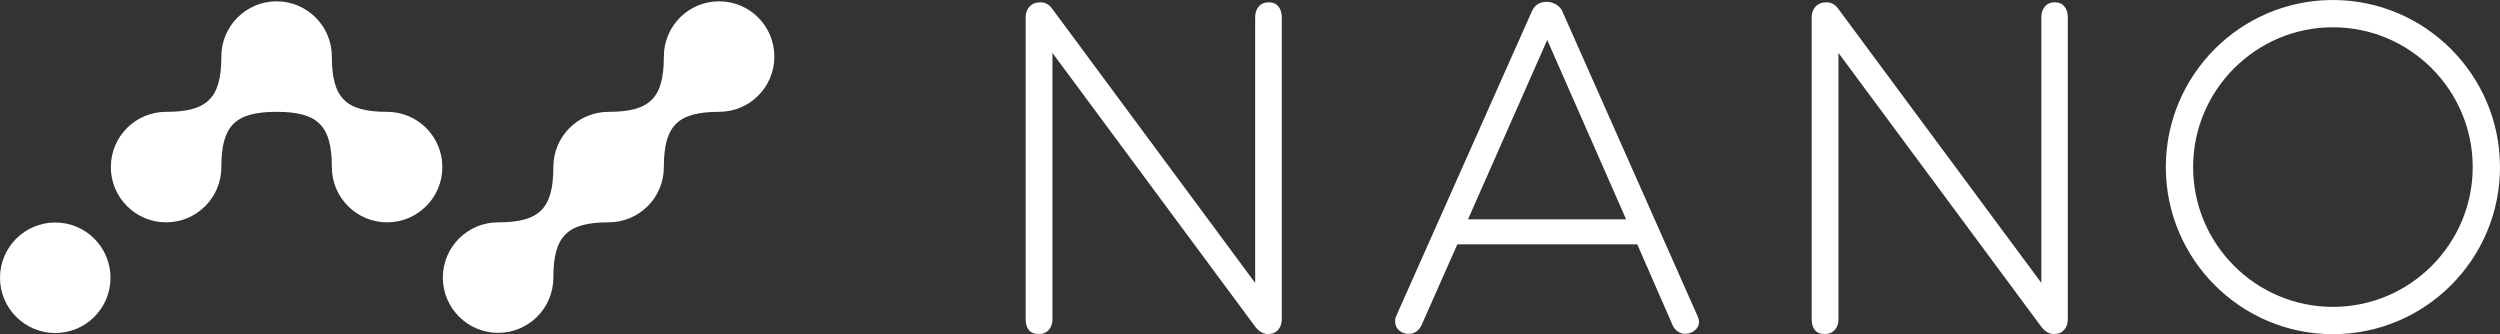 <?xml version="1.0" encoding="utf-8"?>
<!-- Generator: Adobe Illustrator 21.1.0, SVG Export Plug-In . SVG Version: 6.00 Build 0)  -->
<svg version="1.1" id="Layer_1" xmlns="http://www.w3.org/2000/svg" xmlns:xlink="http://www.w3.org/1999/xlink" x="0px" y="0px"
	 viewBox="0 0 1502.2 200.8" style="enable-background:new 0 0 1502.2 200.8;" xml:space="preserve">
<rect x="0" y="0" width="1502.2" height="200.8" fill="#333333" stroke="none"/>
<style type="text/css">
	.st0{fill:#FFFFFF;}
</style>
<path class="st0" d="M762.3,1.4c-2.4,0-4.4,0.8-5.9,2.5s-2.2,3.8-2.2,6.4V170L632.5,5.6c-1.9-2.8-4.3-4.2-7.2-4.2
	c-2.8,0-5,0.8-6.6,2.5s-2.4,3.8-2.4,6.4v181.4c0,2.8,0.6,5,1.9,6.6c1.3,1.6,3.3,2.4,6.1,2.4c2.4,0,4.4-0.8,5.9-2.5s2.2-3.8,2.2-6.4
	v-160l122,164.7c2.2,2.8,4.7,4.2,7.5,4.2c2.6,0,4.6-0.8,6.1-2.5s2.2-3.8,2.2-6.4V10.4c0-2.8-0.7-5-2.1-6.5
	C766.9,2.2,764.9,1.4,762.3,1.4z M1401.8,0c-55.4,0-100.4,45-100.4,100.4s45,100.4,100.4,100.4s100.4-45,100.4-100.4
	C1502.2,45.1,1457.1,0,1401.8,0z M1401.8,184.4c-46.3,0-84-37.7-84-84s37.7-84,84-84s84,37.7,84,84S1448.1,184.4,1401.8,184.4z
	 M939,7.3c-0.7-1.9-2-3.3-3.8-4.5c-1.8-1.1-3.7-1.7-5.7-1.7c-4.5,0-7.5,2-9.2,6.1L838.9,190c-0.4,0.7-0.6,1.8-0.6,3.1
	c0,2.2,0.8,4,2.4,5.4c1.6,1.4,3.5,2.1,5.7,2.1c3.5,0,6.1-1.8,7.8-5.3l21.5-48.5h108.1l21.2,48.5c0.7,1.7,1.8,3,3.2,3.9
	s2.8,1.4,4.3,1.4c2.2,0,4.2-0.7,5.9-2.1c1.7-1.4,2.5-3.1,2.5-5.1c0-1.1-0.3-2.2-0.8-3.3L939,7.3z M882.1,131.8L929.7,24l47.4,107.8
	H882.1z M1234.6,1.4c-2.4,0-4.4,0.8-5.8,2.5c-1.5,1.7-2.2,3.8-2.2,6.4V170L1104.8,5.6c-1.9-2.8-4.3-4.2-7.2-4.2
	c-2.8,0-5,0.8-6.6,2.5s-2.4,3.8-2.4,6.4v181.4c0,2.8,0.6,5,1.9,6.6s3.3,2.4,6.1,2.4c2.4,0,4.4-0.8,5.9-2.5s2.2-3.8,2.2-6.4v-160
	l122,164.7c2.2,2.8,4.7,4.2,7.5,4.2c2.6,0,4.6-0.8,6.1-2.5s2.2-3.8,2.2-6.4V10.4c0-2.8-0.7-5-2.1-6.5
	C1239.2,2.2,1237.2,1.4,1234.6,1.4z"/>
<g>
	<path class="st0" d="M265.8,100.4c0,18.4-14.9,33.2-33.2,33.2s-33.2-14.9-33.2-33.2c0-24.9-8.3-33.2-33.2-33.2S133,75.5,133,100.4
		c0,18.4-14.9,33.2-33.2,33.2s-33.2-14.9-33.2-33.2c0-18.4,14.9-33.2,33.2-33.2c24.9,0,33.2-8.3,33.2-33.2
		c0-18.4,14.9-33.2,33.2-33.2s33.2,14.9,33.2,33.2c0,24.9,8.3,33.2,33.2,33.2C251,67.2,265.8,82.1,265.8,100.4z"/>
	<circle class="st0" cx="33.2" cy="166.9" r="33.2"/>
	<path class="st0" d="M465.3,34c0,18.4-14.9,33.2-33.2,33.2c-24.9,0-33.2,8.3-33.2,33.2c0,18.4-14.9,33.2-33.2,33.2
		c-24.9,0-33.2,8.3-33.2,33.2c0,18.4-14.9,33.2-33.2,33.2c-18.3,0-33.2-14.9-33.2-33.2c0-18.4,14.9-33.2,33.2-33.2
		c24.9,0,33.2-8.3,33.2-33.2c0-18.4,14.9-33.2,33.2-33.2c24.9,0,33.2-8.3,33.2-33.2c0-18.4,14.9-33.2,33.2-33.2S465.3,15.6,465.3,34
		z"/>
</g>
</svg>
